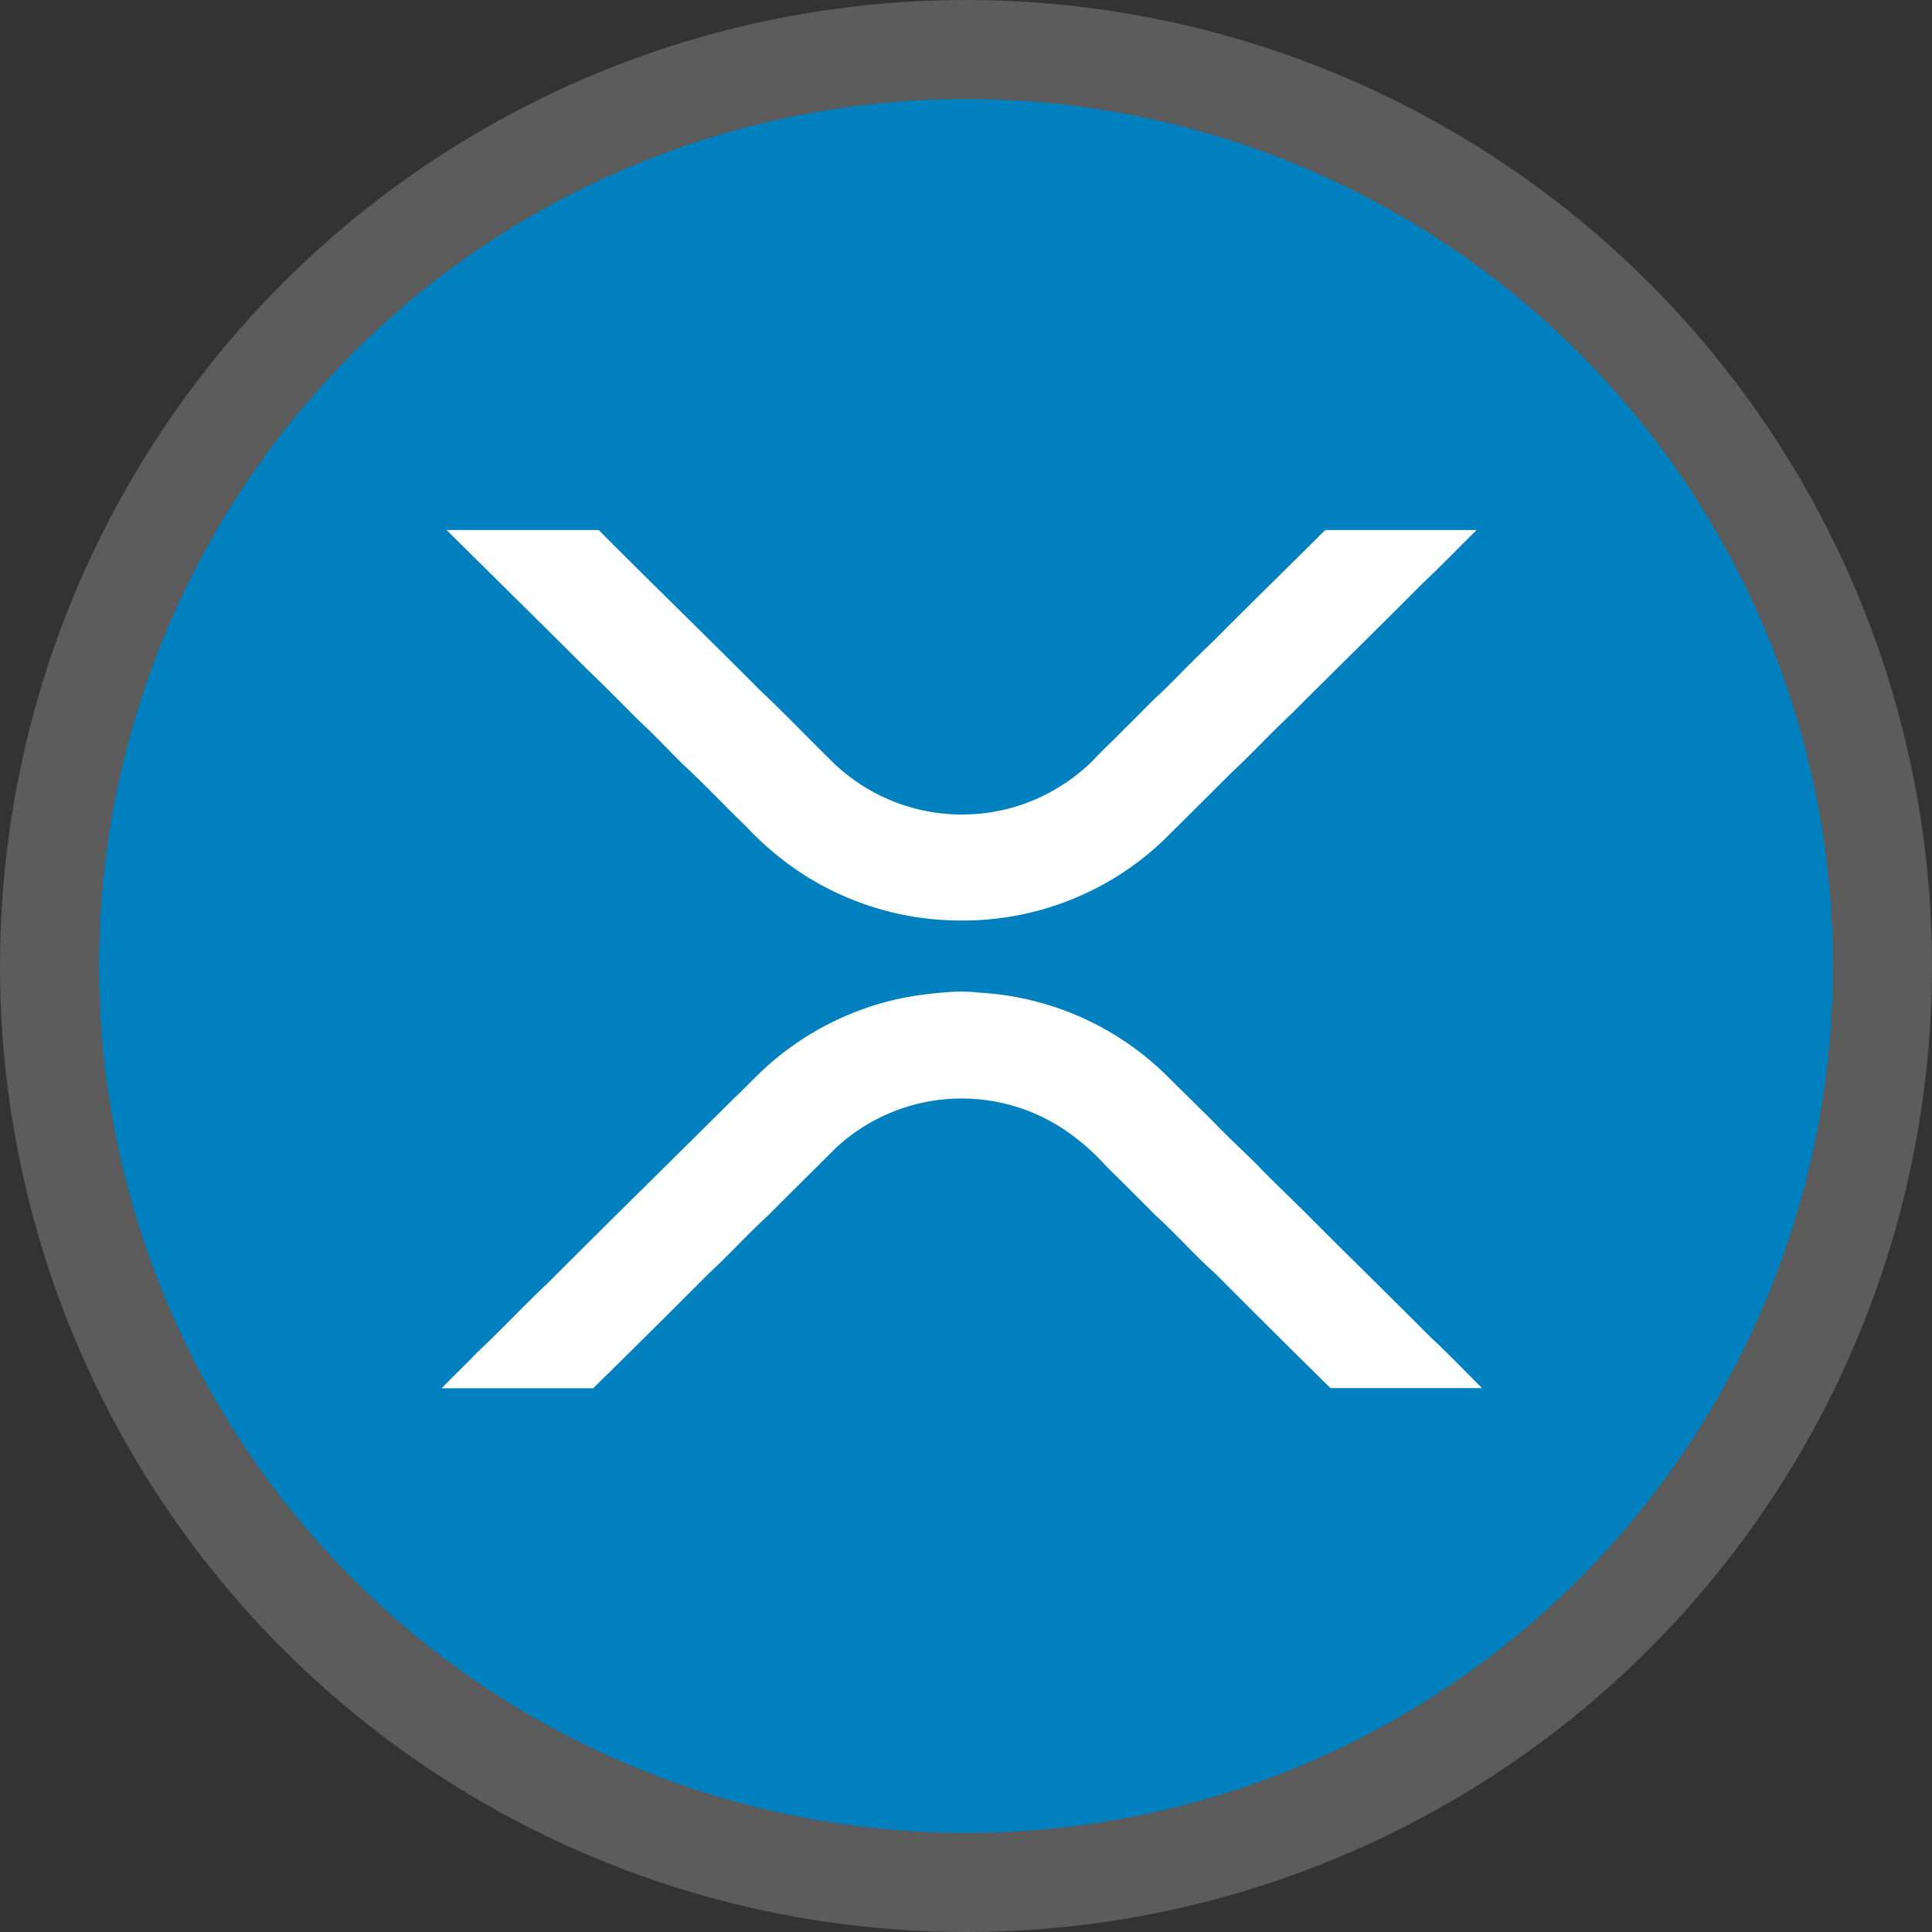<svg xmlns="http://www.w3.org/2000/svg" width="39" height="39" viewBox="0 0 39 39">
    <rect x="0" y="0" width="39" height="39" fill="#333333" stroke="none"/>
    <defs>
        <style>
            .cls-1,.cls-3{fill:#fff}.cls-1{opacity:.2}.cls-2{fill:#0080be}
        </style>
    </defs>
    <g id="Icon_Xrp" transform="translate(-348 -264)">
        <circle id="Ellipse" cx="19.5" cy="19.5" r="19.5" class="cls-1" transform="translate(348 264)"/>
        <circle id="Path" cx="17.5" cy="17.5" r="17.5" class="cls-2" transform="translate(350 266)"/>
        <path id="Symbol" d="M0 17.324c.237-.247.486-.481.722-.729.486-.454.935-.942 1.42-1.394 1.239-1.244 2.494-2.47 3.738-3.71.25-.233.481-.488.739-.713a5.878 5.878 0 0 1 2.724-1.34 7.954 7.954 0 0 1 .984-.117 3.142 3.142 0 0 1 .549.019 5.845 5.845 0 0 1 3.771 1.684c.324.324.654.641.976.967.306.318.634.611.939.927.336.344.689.671 1.025 1.014.778.781 1.569 1.55 2.346 2.333.365.34.713.7 1.066 1.056h-3.058q-1.167-1.149-2.325-2.312c-.42-.374-.792-.8-1.21-1.179-.33-.332-.659-.662-.993-.99a4.559 4.559 0 0 0-.907-.778 3.732 3.732 0 0 0-4.557.418c-.454.454-.907.9-1.357 1.352-.417.382-.793.8-1.21 1.185q-1.155 1.159-2.324 2.307zM7.407 7.018a6.116 6.116 0 0 1-1.263-1.037c-.417-.4-.814-.827-1.24-1.22-.309-.3-.6-.618-.92-.911-.34-.341-.678-.686-1.028-1.019C2.009 1.884 1.054.948.1 0h3.07c1.081 1.088 2.182 2.153 3.264 3.241.469.443.916.908 1.376 1.361a3.75 3.75 0 0 0 4.19.829 3.871 3.871 0 0 0 1.128-.76c.215-.234.453-.448.673-.678.249-.236.479-.492.734-.72.355-.349.7-.712 1.062-1.05.731-.74 1.48-1.463 2.214-2.2L17.844 0h3.047c-.361.354-.709.72-1.078 1.064-.876.882-1.766 1.75-2.642 2.629-.419.389-.807.813-1.224 1.2q-.7.7-1.408 1.4a5.81 5.81 0 0 1-1.548 1.044 5.859 5.859 0 0 1-2.487.545 5.884 5.884 0 0 1-3.097-.864z" class="cls-3" transform="translate(356.916 274.7)"/>
    </g>
</svg>
